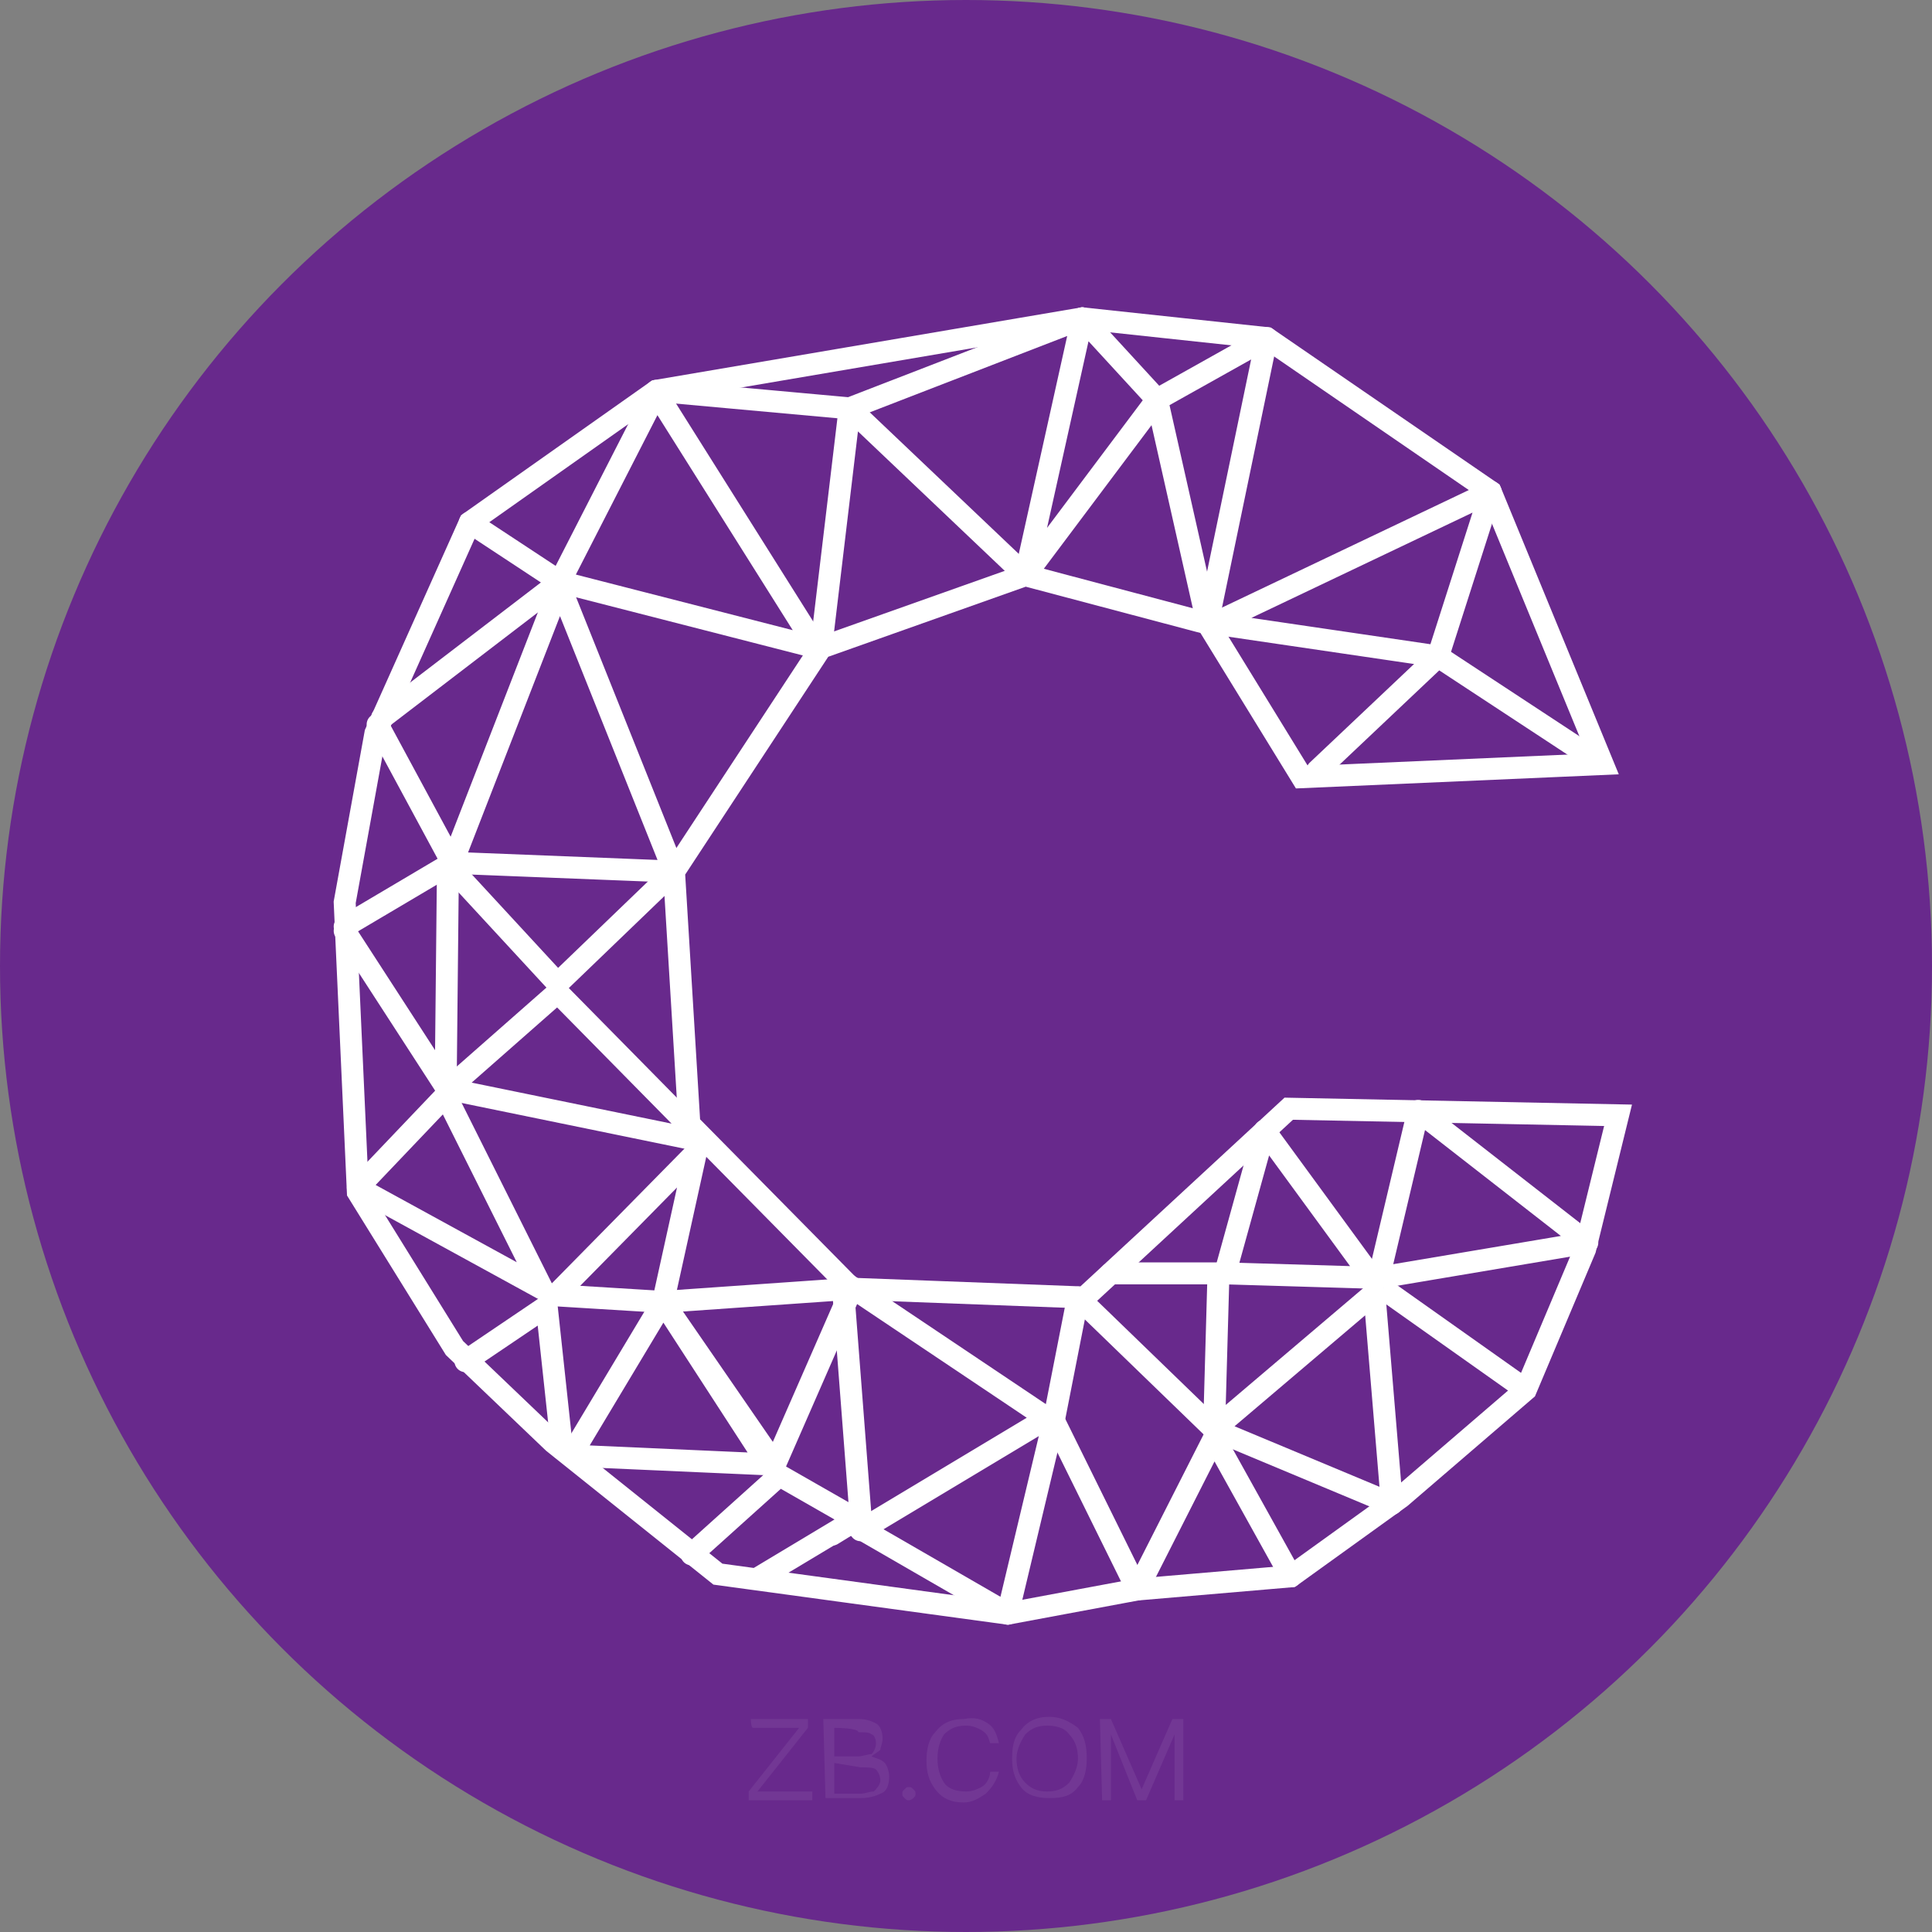 <?xml version="1.0" encoding="utf-8"?>
<!-- Generator: Adobe Illustrator 22.1.0, SVG Export Plug-In . SVG Version: 6.00 Build 0)  -->
<svg version="1.1" id="图层_1" xmlns="http://www.w3.org/2000/svg" xmlns:xlink="http://www.w3.org/1999/xlink" x="0px" y="0px"
	 viewBox="0 0 88 88" style="enable-background:new 0 0 88 88;" xml:space="preserve">
<rect x="0" y="0" width="88" height="88" fill="#808080" stroke="none"/>
<style type="text/css">
	.st0{fill:#68298C;}
	.st1{fill:none;stroke:#FFFFFF;stroke-miterlimit:10;}
	.st2{fill:none;stroke:#FFFFFF;stroke-linecap:round;stroke-linejoin:round;}
	.st3{opacity:7.000000e-02;enable-background:new    ;}
	.st4{fill:#FFFFFF;}
</style>
<title>CFUN</title>
<g id="图层_2_1_">
	<g id="图层_1-2">
		<circle class="st0" cx="44" cy="44" r="44"/>
		<polygon class="st1" points="29.9,17.8 49.3,14.5 57.7,15.4 67.9,22.4 73,34.8 59.3,35.4 55,28.4 46.7,26.2 37.4,29.5 30.7,39.7 
			31.4,51.2 38.8,58.7 49.4,59.1 58.7,50.5 73.7,50.8 72.2,56.9 69.5,63.3 63.8,68.2 58.8,71.8 51.8,72.4 45.9,73.5 32.7,71.7 
			25.2,65.7 20.7,61.4 16.3,54.3 15.7,41.1 17.1,33.4 21.4,23.8 		"/>
		<polyline class="st2" points="72.5,34.5 65.5,29.9 60,35.1 		"/>
		<polygon class="st2" points="55.3,28.4 65.5,29.9 67.9,22.4 		"/>
		<polygon class="st2" points="57.7,15.4 55,28.4 52.7,18.2 		"/>
		<polygon class="st2" points="49.3,14.5 52.7,18.2 46.7,26.2 		"/>
		<polyline class="st2" points="49.3,14.5 38.7,18.6 29.9,17.8 		"/>
		<polyline class="st2" points="37.4,29.5 38.7,18.6 46.7,26.2 		"/>
		<polygon class="st2" points="25.5,26.5 29.9,17.9 37.2,29.5 		"/>
		<polyline class="st2" points="21.4,23.8 25.5,26.5 17.4,32.7 		"/>
		<polygon class="st2" points="25.5,26.7 30.7,39.7 20.6,39.3 		"/>
		<polyline class="st2" points="15.7,42.2 20.6,39.3 17.2,33 		"/>
		<polyline class="st2" points="20.6,39.6 25.4,44.8 30.7,39.7 		"/>
		<polyline class="st2" points="20.4,39.8 20.3,49.5 15.7,42.4 		"/>
		<polygon class="st2" points="20.4,49.6 25.4,45.2 32.1,52 		"/>
		<polygon class="st2" points="16.3,54.1 20.3,49.9 24.7,58.7 		"/>
		<polygon class="st2" points="25.3,59 31.7,52.5 30.2,59.3 		"/>
		<polyline class="st2" points="21.2,62 24.9,59.5 25.6,66 		"/>
		<polygon class="st2" points="26,66.3 30.2,59.3 35,66.7 		"/>
		<polygon class="st2" points="30.2,59.3 38.8,58.7 35.3,66.7 		"/>
		<polyline class="st2" points="31.5,70.8 35.5,67.2 39,69.2 34.5,71.9 		"/>
		<polyline class="st2" points="38.4,58.7 39.2,69.1 37.9,69.9 		"/>
		<polyline class="st2" points="39.2,69.7 47.7,64.6 38.3,58.3 		"/>
		<polyline class="st2" points="38.8,69.4 45.9,73.5 48,64.7 		"/>
		<polyline class="st2" points="48,64.7 49.1,59.1 55.3,65.1 		"/>
		<polyline class="st2" points="48,64.7 51.8,72.4 55.3,65.5 58.8,71.8 		"/>
		<polyline class="st2" points="50.6,58 55.5,58 55.3,65.1 62.6,58.9 63.4,68.5 55.5,65.2 		"/>
		<polygon class="st2" points="57.6,51.5 55.8,58 62.5,58.2 		"/>
		<polygon class="st2" points="62.8,58.2 64.6,50.6 72.3,56.6 		"/>
		<line class="st1" x1="63" y1="58.7" x2="69.5" y2="63.3"/>
	</g>
</g>
<g class="st3">
	<path class="st4" d="M34.2,78.3h2.6v0.4l-2.3,2.9H37V82h-2.9v-0.4l2.3-2.9h-2.1C34.2,78.7,34.2,78.3,34.2,78.3z"/>
	<path class="st4" d="M37.5,78.3h1.6c0.4,0,0.6,0.1,0.8,0.2c0.2,0.1,0.3,0.4,0.3,0.7c0,0.2-0.1,0.4-0.1,0.5
		c-0.1,0.1-0.3,0.2-0.4,0.3c0.2,0.1,0.4,0.1,0.6,0.3c0.1,0.1,0.2,0.4,0.2,0.6c0,0.4-0.1,0.7-0.4,0.8c-0.2,0.1-0.5,0.2-0.9,0.2h-1.6
		L37.5,78.3L37.5,78.3z M38,78.7v1.3h1.1c0.2,0,0.4-0.1,0.6-0.1c0.1-0.1,0.2-0.3,0.2-0.5c0-0.2-0.1-0.4-0.2-0.4
		c-0.1-0.1-0.3-0.1-0.6-0.1C39.1,78.7,38,78.7,38,78.7z M38,80.3v1.4h1.2c0.2,0,0.4-0.1,0.6-0.1c0.1-0.1,0.3-0.3,0.3-0.5
		s-0.1-0.4-0.2-0.5c-0.1-0.1-0.4-0.1-0.7-0.1L38,80.3L38,80.3z"/>
	<path class="st4" d="M41.6,81.5c0.1,0.1,0.1,0.1,0.1,0.2c0,0.1,0,0.1-0.1,0.2C41.5,82,41.4,82,41.4,82c-0.1,0-0.1,0-0.2-0.1
		c-0.1-0.1-0.1-0.1-0.1-0.2c0-0.1,0-0.1,0.1-0.2c0.1-0.1,0.1-0.1,0.2-0.1S41.5,81.4,41.6,81.5z"/>
	<path class="st4" d="M45,78.5c0.3,0.2,0.4,0.5,0.5,0.9h-0.4C45,79.1,45,79,44.7,78.8c-0.2-0.1-0.4-0.2-0.7-0.2
		c-0.4,0-0.7,0.1-1,0.4c-0.2,0.3-0.3,0.7-0.3,1.1c0,0.4,0.1,0.8,0.3,1.1s0.6,0.4,1,0.4c0.3,0,0.5-0.1,0.7-0.2
		c0.2-0.1,0.4-0.4,0.4-0.7h0.4c-0.1,0.4-0.3,0.7-0.6,1c-0.3,0.2-0.6,0.4-1,0.4c-0.6,0-1-0.2-1.3-0.6c-0.3-0.4-0.4-0.8-0.4-1.3
		c0-0.5,0.1-1,0.4-1.3c0.3-0.4,0.7-0.6,1.3-0.6C44.4,78.2,44.7,78.3,45,78.5z"/>
	<path class="st4" d="M49.1,78.7c0.3,0.4,0.4,0.8,0.4,1.4c0,0.5-0.1,1-0.4,1.3c-0.3,0.4-0.7,0.5-1.3,0.5c-0.5,0-1-0.1-1.3-0.5
		c-0.3-0.4-0.4-0.8-0.4-1.3c0-0.6,0.1-1,0.4-1.3c0.3-0.4,0.7-0.6,1.3-0.6C48.3,78.2,48.7,78.4,49.1,78.7z M46.7,79
		c-0.2,0.3-0.4,0.7-0.4,1.1c0,0.4,0.1,0.8,0.4,1.1s0.6,0.4,1,0.4s0.7-0.1,1-0.4c0.2-0.3,0.4-0.7,0.4-1.1c0-0.4-0.1-0.8-0.4-1.1
		c-0.2-0.3-0.6-0.4-1-0.4C47.3,78.6,47,78.7,46.7,79z"/>
	<path class="st4" d="M50.1,78.3h0.5l1.4,3.2l0,0l1.4-3.2h0.5V82h-0.4V79l0,0L52.2,82h-0.4L50.6,79l0,0V82h-0.4L50.1,78.3L50.1,78.3
		z"/>
</g>
</svg>
